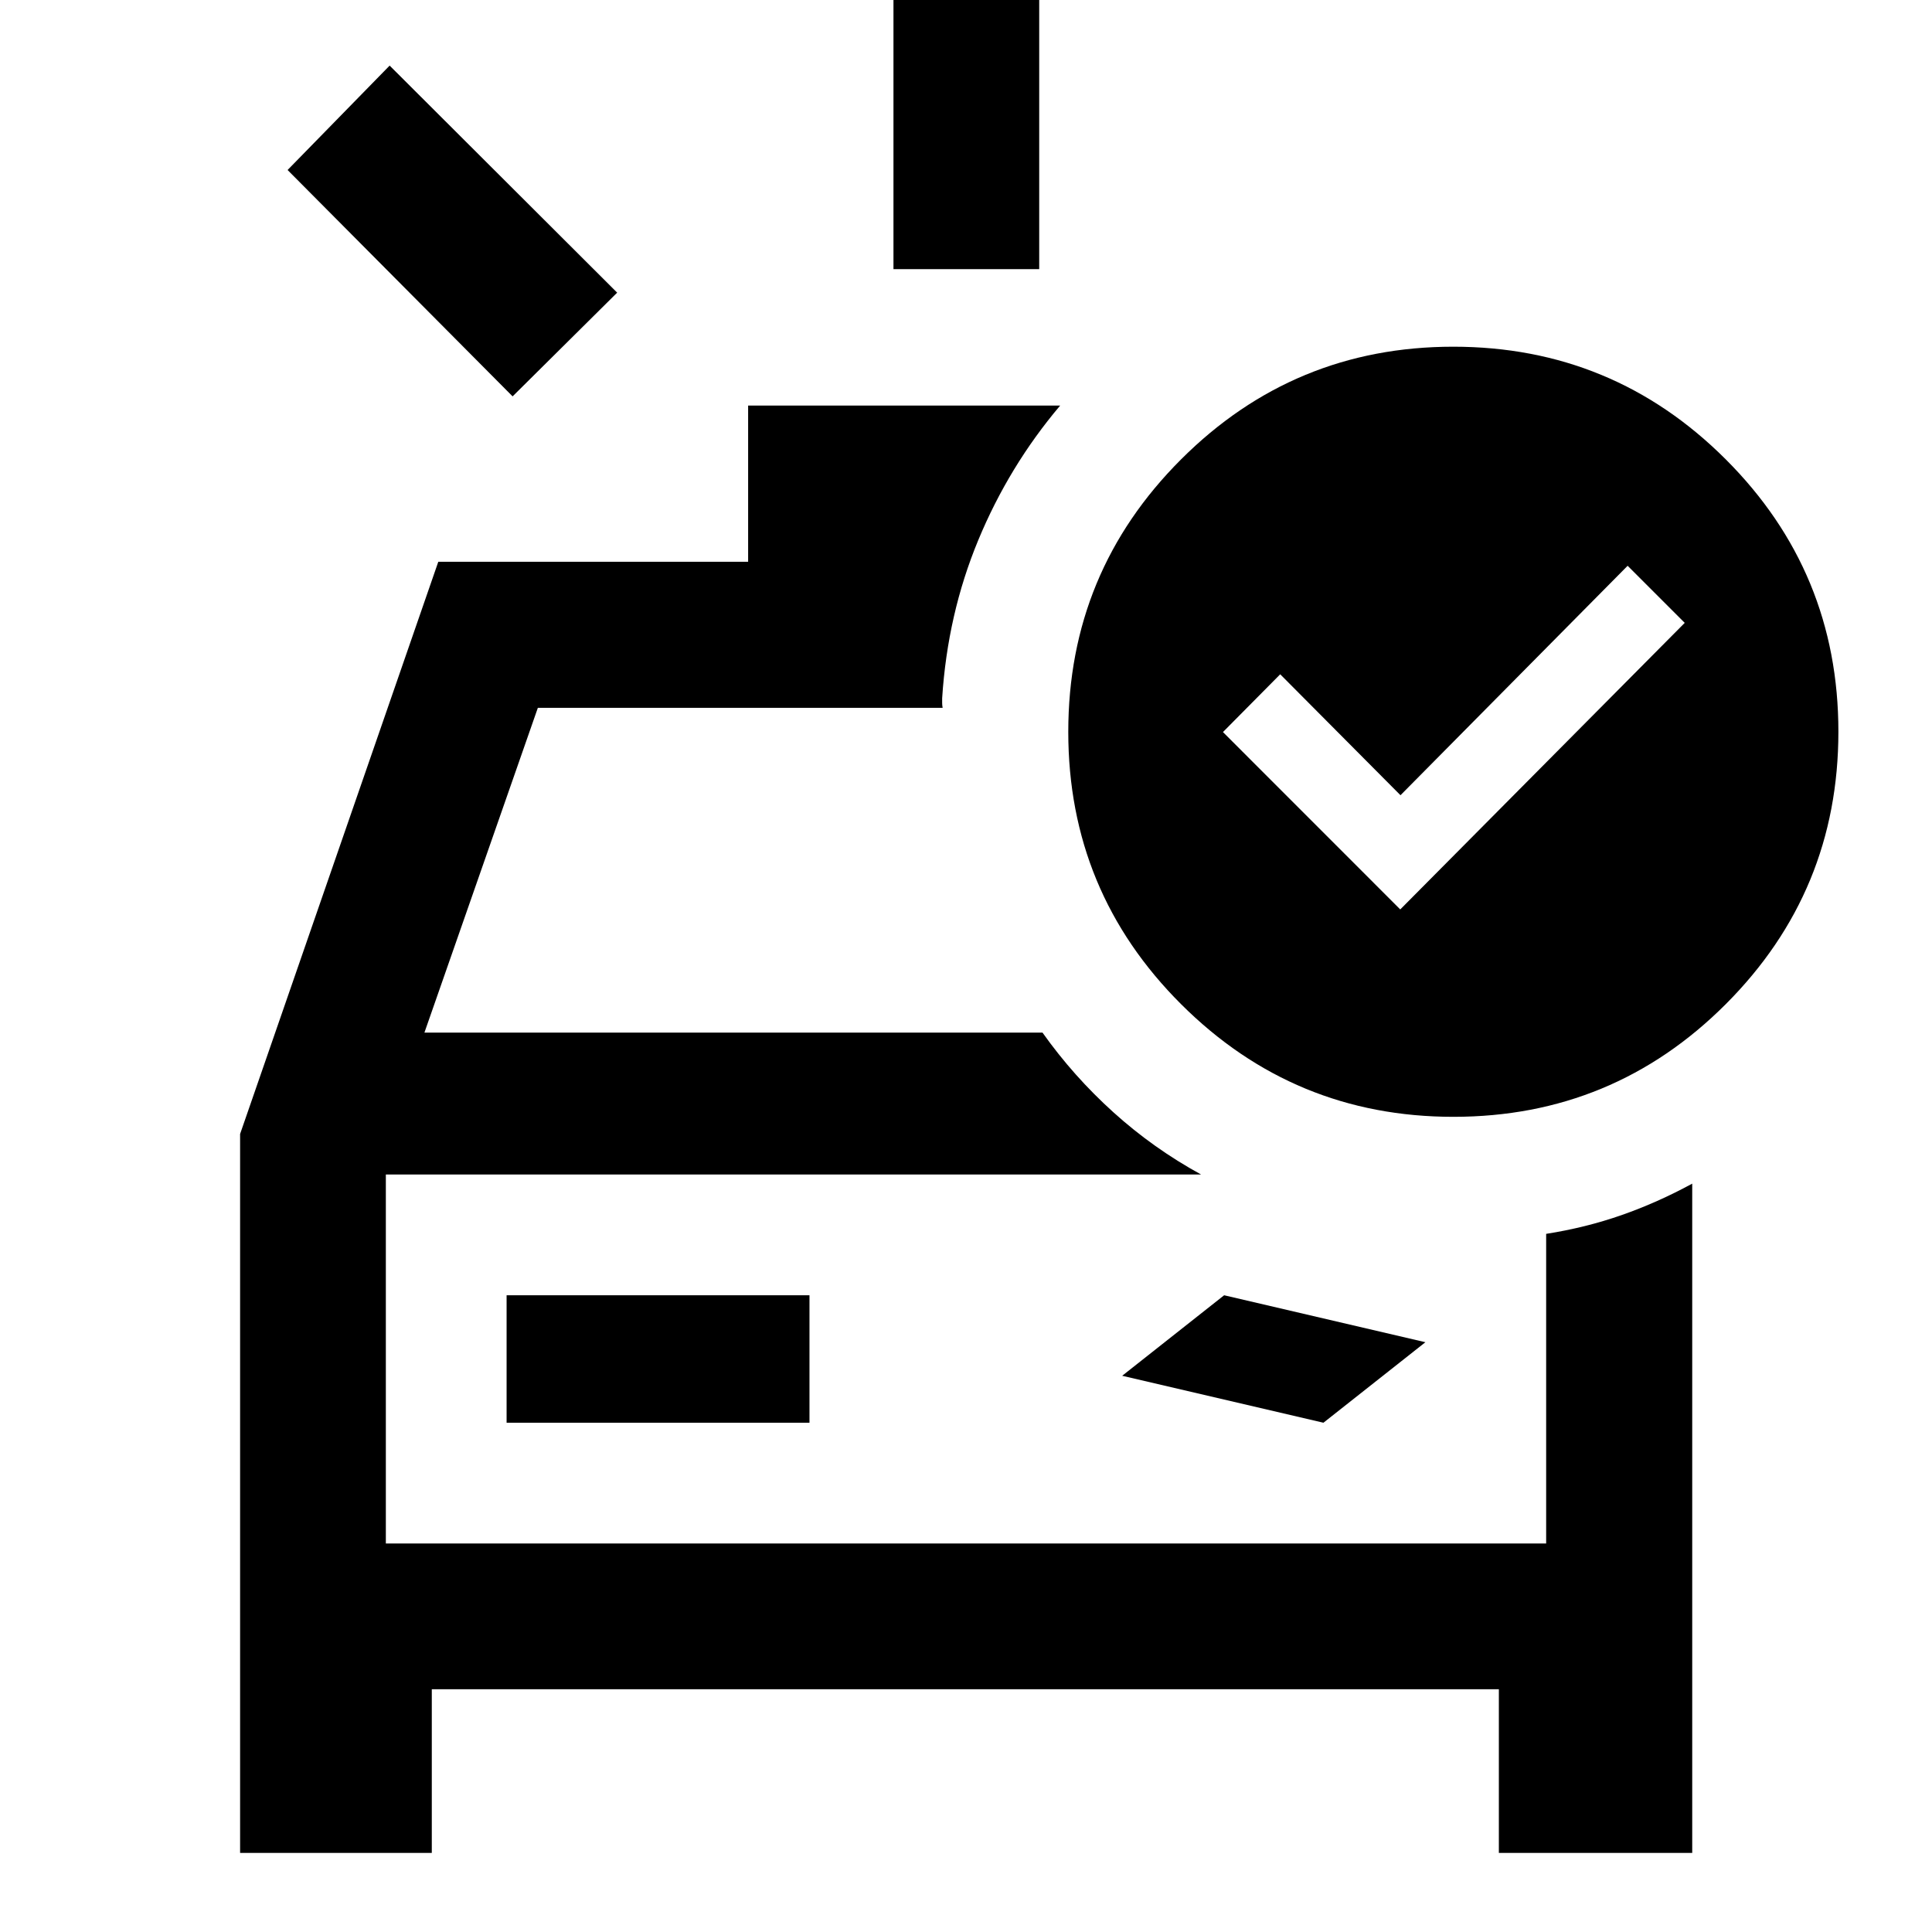 <svg xmlns="http://www.w3.org/2000/svg" height="40" viewBox="0 96 960 960" width="40"><path d="M443.957 229.724V78.608h72.42v151.116h-72.42ZM254.71 292.956 142.899 180.471l50.71-51.877 113.057 112.819-51.956 51.543ZM119.304 1016.7V659.475l98.48-284.33h153.955v-77.616h155.044q-25.457 30.097-40.71 66.901-15.253 36.805-17.92 78.512v2.391q0 1.116.239 2.391H267.251l-56.36 161.377h307.124q15.312 21.601 35.225 39.583 19.912 17.982 43.579 30.924H191.724v183.334h576.552V709.098q19.71-3.098 37.544-9.344 17.834-6.246 35.035-15.61V1016.7h-96.079v-81.338H214.557v81.338h-95.253Zm132.421-213.758h150.5v-63.333h-150.5v63.333Zm405.887 0 50.663-40.002-100.003-23.331-50.663 40.001 100.003 23.332Zm-465.888 60V679.608v183.334Zm504.051-315.051L837.131 405.5l-28.37-28.37-112.869 114.015-59.762-60.094-28.449 28.71 88.094 88.13Zm26.422 103.051q-79.225 0-135.302-55.952-56.076-55.952-56.076-135.337 0-79.384 56.032-135.381 56.031-55.997 135.257-55.997 79.384 0 135.381 55.952t55.997 135.337q0 79.385-55.952 135.381-55.952 55.997-135.337 55.997Z"/></svg>